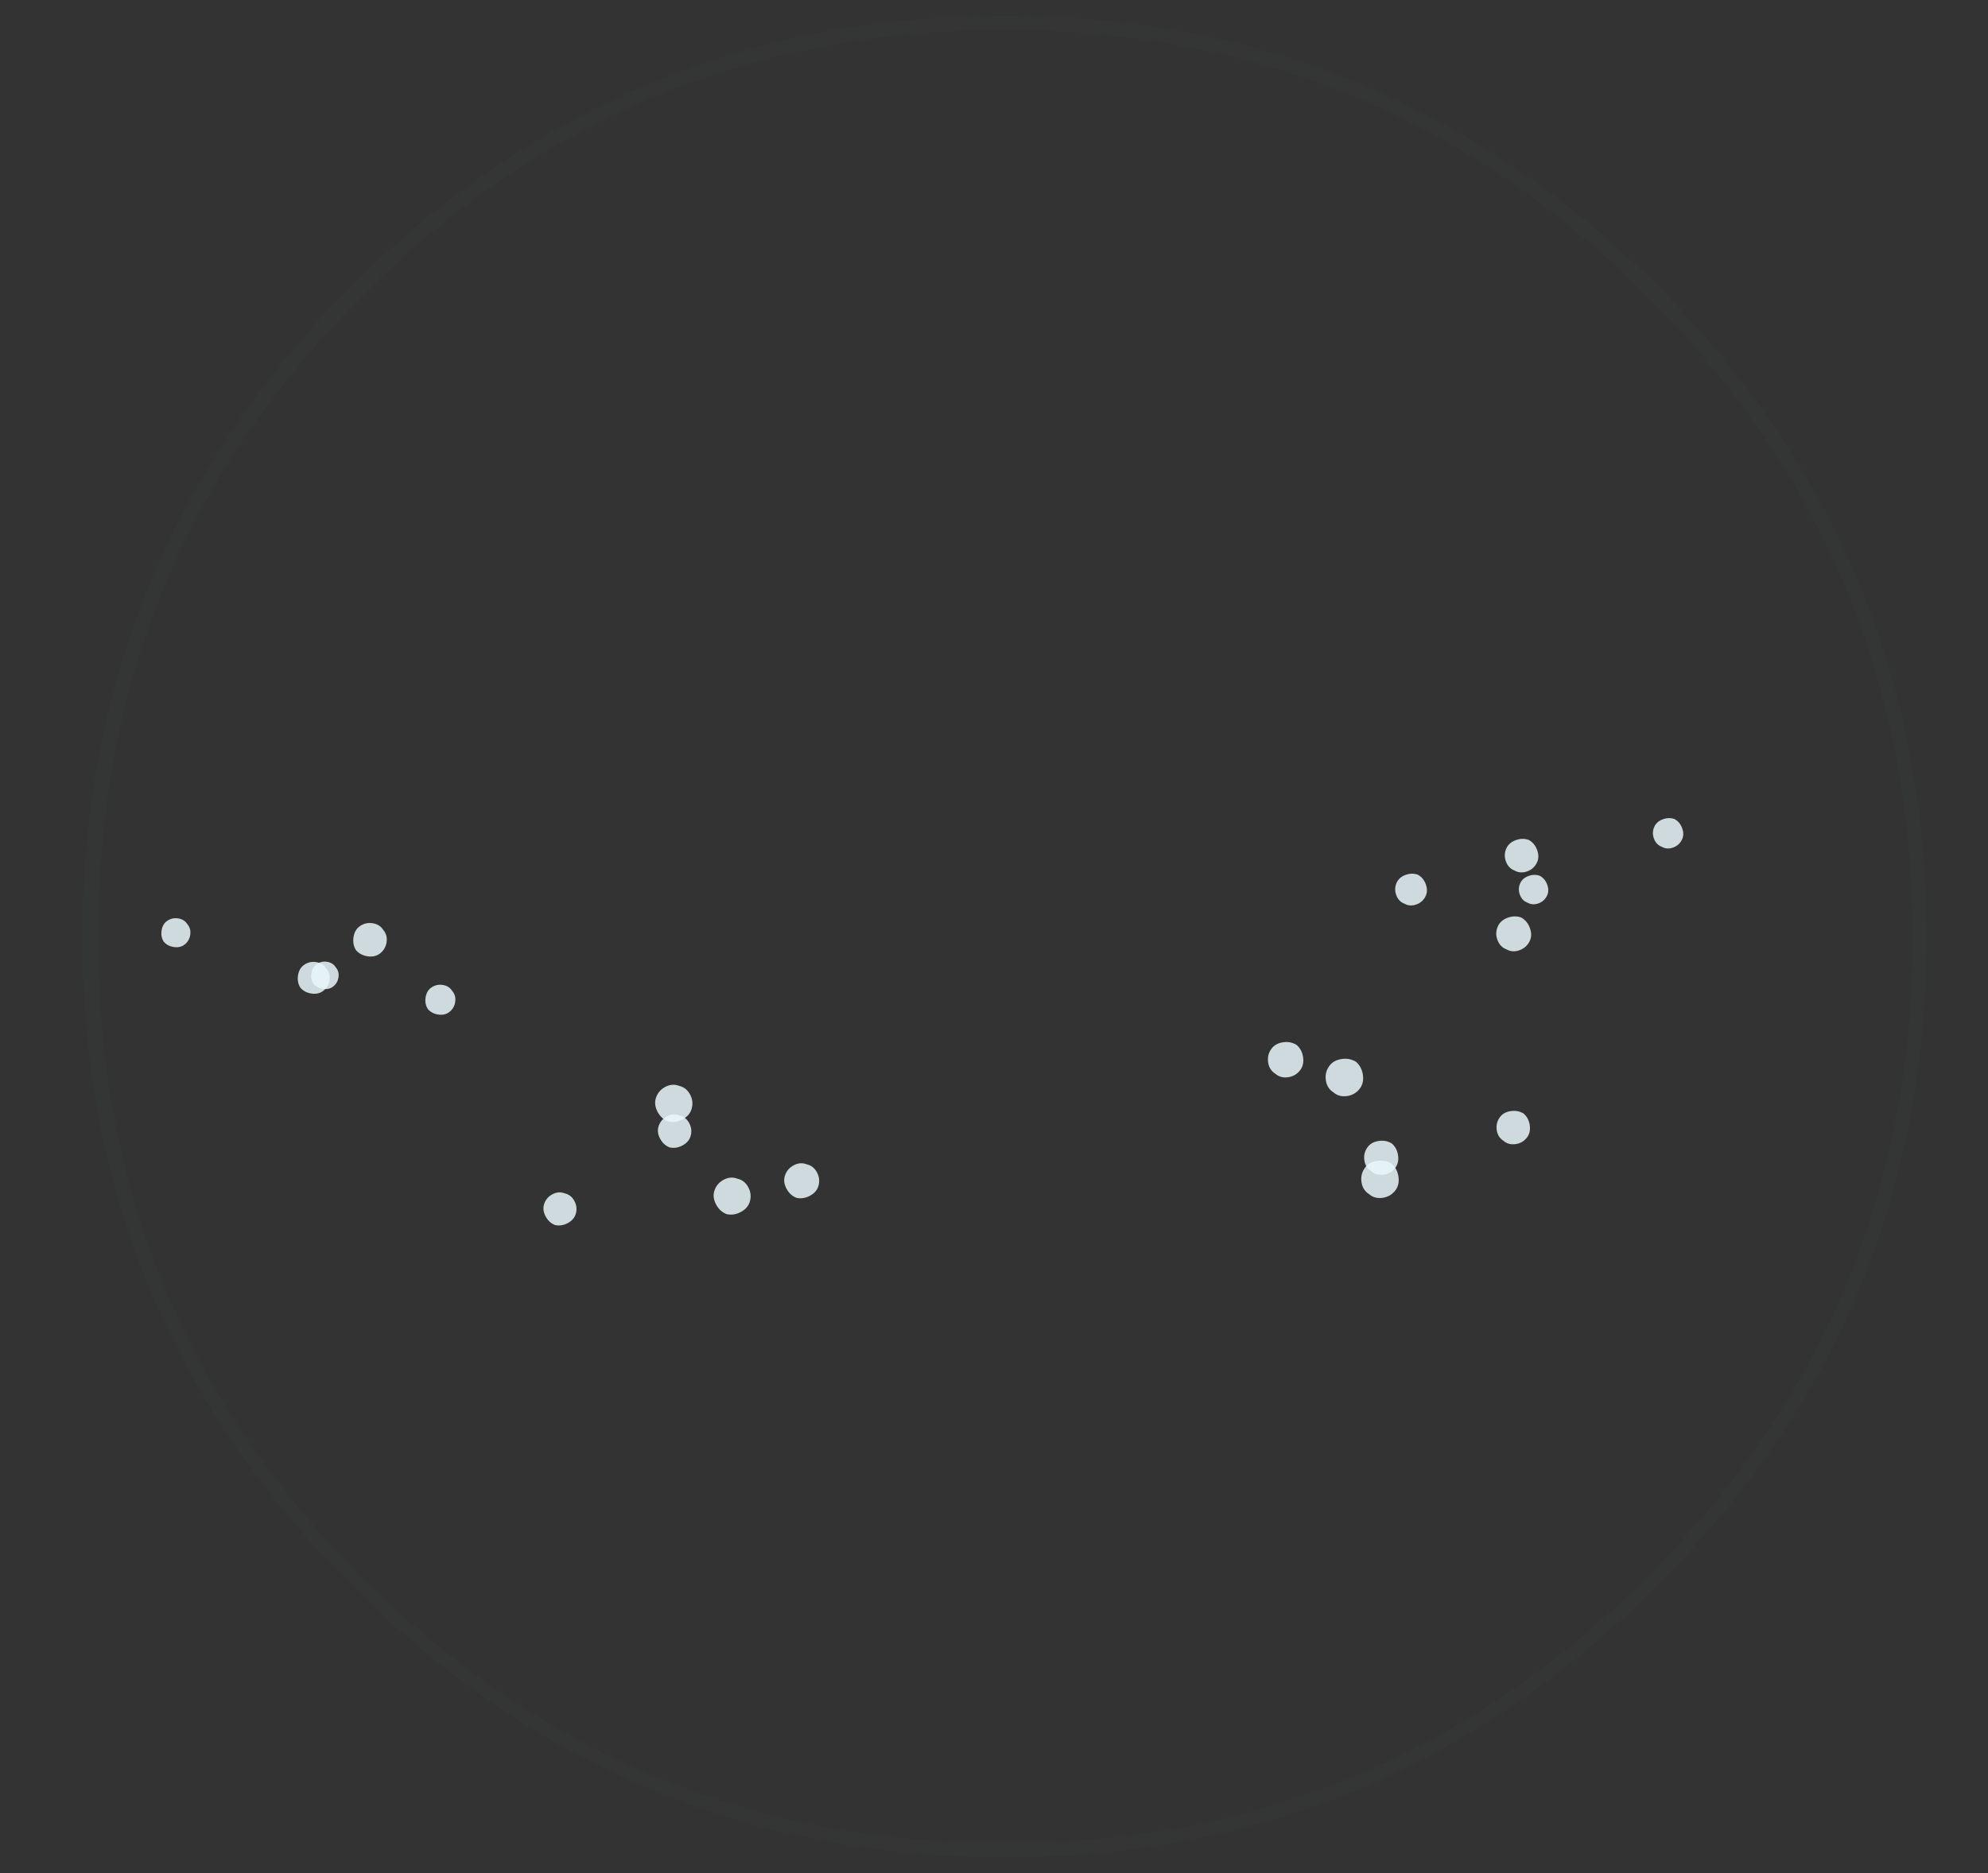 <?xml version="1.0" encoding="UTF-8" standalone="no"?>
<svg xmlns:ffdec="https://www.free-decompiler.com/flash" xmlns:xlink="http://www.w3.org/1999/xlink" ffdec:objectType="frame" height="226.35px" width="240.15px" xmlns="http://www.w3.org/2000/svg">
  <rect width="100%" height="100%" fill="#333333" stroke="none"/>
  <g transform="matrix(1.0, 0.0, 0.0, 1.0, 121.35, 142.5)">
    <use ffdec:characterId="405" height="40.15" transform="matrix(5.541, 0.0, 0.0, 5.541, -111.382, -140.573)" width="40.2" xlink:href="#shape0"/>
    <use ffdec:characterId="79" height="2.3" transform="matrix(0.275, 1.943, -1.943, 0.275, 47.268, -2.55)" width="2.3" xlink:href="#shape1"/>
    <use ffdec:characterId="79" height="2.3" transform="matrix(0.245, 1.736, -1.736, 0.245, 63.164, -8.529)" width="2.3" xlink:href="#shape1"/>
    <use ffdec:characterId="79" height="2.3" transform="matrix(0.275, 1.947, -1.947, 0.275, 42.972, -14.855)" width="2.3" xlink:href="#shape1"/>
    <use ffdec:characterId="79" height="2.3" transform="matrix(0.25, 1.772, -1.772, 0.25, 47.25, -4.926)" width="2.3" xlink:href="#shape1"/>
    <use ffdec:characterId="79" height="2.3" transform="matrix(0.26, 1.837, -1.837, 0.26, 35.764, -16.861)" width="2.3" xlink:href="#shape1"/>
    <use ffdec:characterId="79" height="2.3" transform="matrix(0.622, 1.706, -1.706, 0.622, 62.746, -32.327)" width="2.3" xlink:href="#shape1"/>
    <use ffdec:characterId="79" height="2.3" transform="matrix(0.541, 1.484, -1.484, 0.541, 81.234, -44.129)" width="2.3" xlink:href="#shape1"/>
    <use ffdec:characterId="79" height="2.3" transform="matrix(0.598, 1.641, -1.641, 0.598, 63.649, -41.675)" width="2.3" xlink:href="#shape1"/>
    <use ffdec:characterId="79" height="2.3" transform="matrix(0.524, 1.438, -1.438, 0.524, 64.951, -37.257)" width="2.3" xlink:href="#shape1"/>
    <use ffdec:characterId="79" height="2.3" transform="matrix(0.566, 1.553, -1.553, 0.566, 50.235, -37.437)" width="2.3" xlink:href="#shape1"/>
    <use ffdec:characterId="79" height="2.3" transform="matrix(-0.909, -1.706, 1.706, -0.909, -40.867, -6.193)" width="2.3" xlink:href="#shape1"/>
    <use ffdec:characterId="79" height="2.3" transform="matrix(-0.806, -1.514, 1.514, -0.806, -54.514, 6.219)" width="2.3" xlink:href="#shape1"/>
    <use ffdec:characterId="79" height="2.3" transform="matrix(-0.902, -1.693, 1.693, -0.902, -33.81, 4.985)" width="2.3" xlink:href="#shape1"/>
    <use ffdec:characterId="79" height="2.3" transform="matrix(-0.815, -1.53, 1.53, -0.815, -40.672, -3.152)" width="2.3" xlink:href="#shape1"/>
    <use ffdec:characterId="79" height="2.3" transform="matrix(-0.853, -1.602, 1.602, -0.853, -25.361, 2.973)" width="2.3" xlink:href="#shape1"/>
    <use ffdec:characterId="79" height="2.3" transform="matrix(0.27, -1.736, 1.736, 0.27, -78.957, -27.263)" width="2.3" xlink:href="#shape1"/>
    <use ffdec:characterId="79" height="2.3" transform="matrix(0.233, -1.504, 1.504, 0.233, -102.098, -28.339)" width="2.3" xlink:href="#shape1"/>
    <use ffdec:characterId="79" height="2.3" transform="matrix(0.256, -1.651, 1.651, 0.256, -85.644, -22.746)" width="2.3" xlink:href="#shape1"/>
    <use ffdec:characterId="79" height="2.3" transform="matrix(0.221, -1.423, 1.423, 0.221, -83.991, -23.267)" width="2.3" xlink:href="#shape1"/>
    <use ffdec:characterId="79" height="2.3" transform="matrix(0.241, -1.554, 1.554, 0.241, -70.214, -20.191)" width="2.3" xlink:href="#shape1"/>
  </g>
  <defs>
    <g id="shape0" transform="matrix(1.0, 0.0, 0.0, 1.0, 20.1, 19.9)">
      <path d="M0.0 -19.9 Q8.3 -19.9 14.2 -14.05 20.1 -8.15 20.1 0.2 20.1 8.5 14.2 14.35 8.3 20.25 0.0 20.25 -8.3 20.25 -14.2 14.35 -20.1 8.5 -20.1 0.2 -20.1 -8.15 -14.2 -14.05 -8.3 -19.9 0.0 -19.9 M14.0 -13.8 Q8.2 -19.6 0.0 -19.6 -8.2 -19.6 -14.0 -13.8 -19.8 -8.0 -19.75 0.2 -19.8 8.35 -14.0 14.15 -8.2 19.95 0.0 19.95 8.2 19.95 14.0 14.15 19.8 8.35 19.8 0.2 19.8 -8.0 14.0 -13.8" fill="#adcfdd" fill-opacity="0.016" fill-rule="evenodd" stroke="none"/>
    </g>
    <g id="shape1" transform="matrix(1.0, 0.0, 0.0, 1.0, 1.15, 1.15)">
      <path d="M0.8 -0.85 Q1.15 -0.5 1.15 0.0 1.15 0.5 0.8 0.8 0.5 1.15 0.0 1.15 -0.5 1.15 -0.85 0.8 -1.15 0.5 -1.15 0.0 -1.15 -0.5 -0.85 -0.85 -0.5 -1.15 0.0 -1.15 0.5 -1.15 0.8 -0.85" fill="#e8f6fb" fill-opacity="0.855" fill-rule="evenodd" stroke="none"/>
    </g>
  </defs>
</svg>
